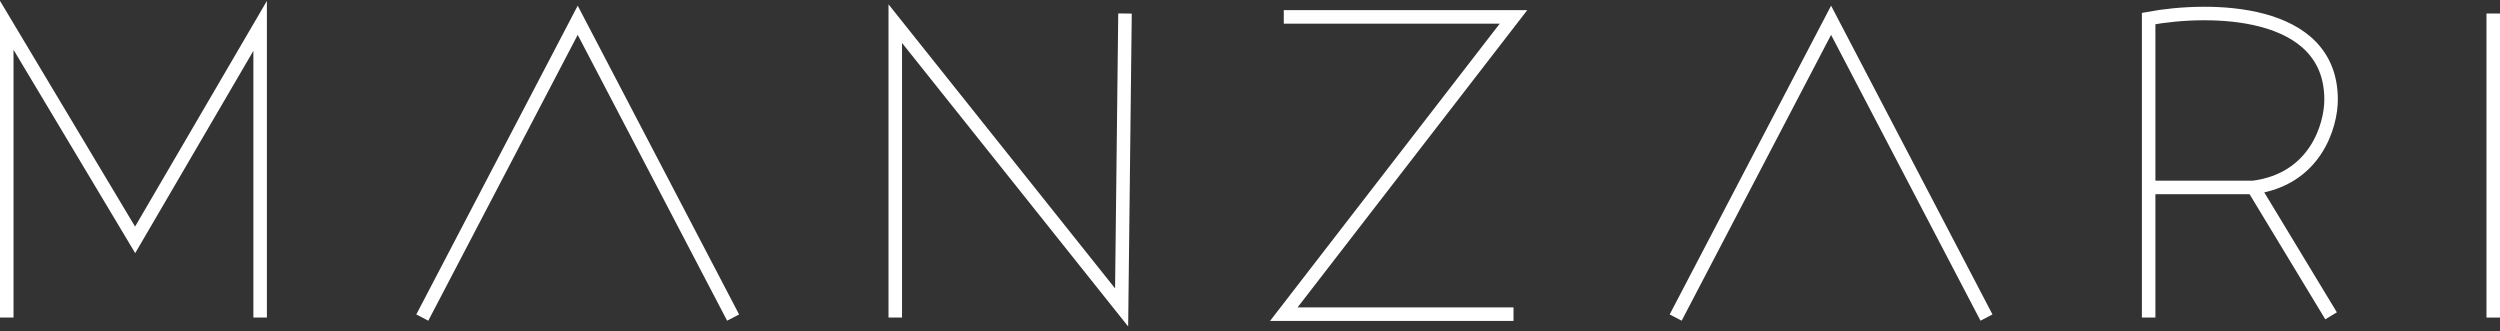 <svg width="370" height="49" viewBox="0 0 370 49" fill="none" xmlns="http://www.w3.org/2000/svg">
<rect x="0" y="0" width="370" height="49" fill="#333333" stroke="none"/>
<path d="M1 46.998V3.746L20 35.498L38.5 3.829V46.998" stroke="white" stroke-width="2"/>
<path d="M62.5 47L85.5 3L108.5 47" stroke="white" stroke-width="2"/>
<path d="M132.5 47V3.5L166 45.5L166.5 2" stroke="white" stroke-width="2"/>
<path d="M190 2.5H224L190 46.5H224" stroke="white" stroke-width="2"/>
<path d="M248 47L271 3L294 47" stroke="white" stroke-width="2"/>
<path d="M318 47V27.741M333.5 27.741C342.7 26.541 345 18.575 345 14.741C345 1.141 327 1.075 318 2.741V27.741M333.5 27.741H318M333.5 27.741L345 46.741" stroke="white" stroke-width="2"/>
<path d="M369 2V47" stroke="white" stroke-width="2"/>
</svg>
